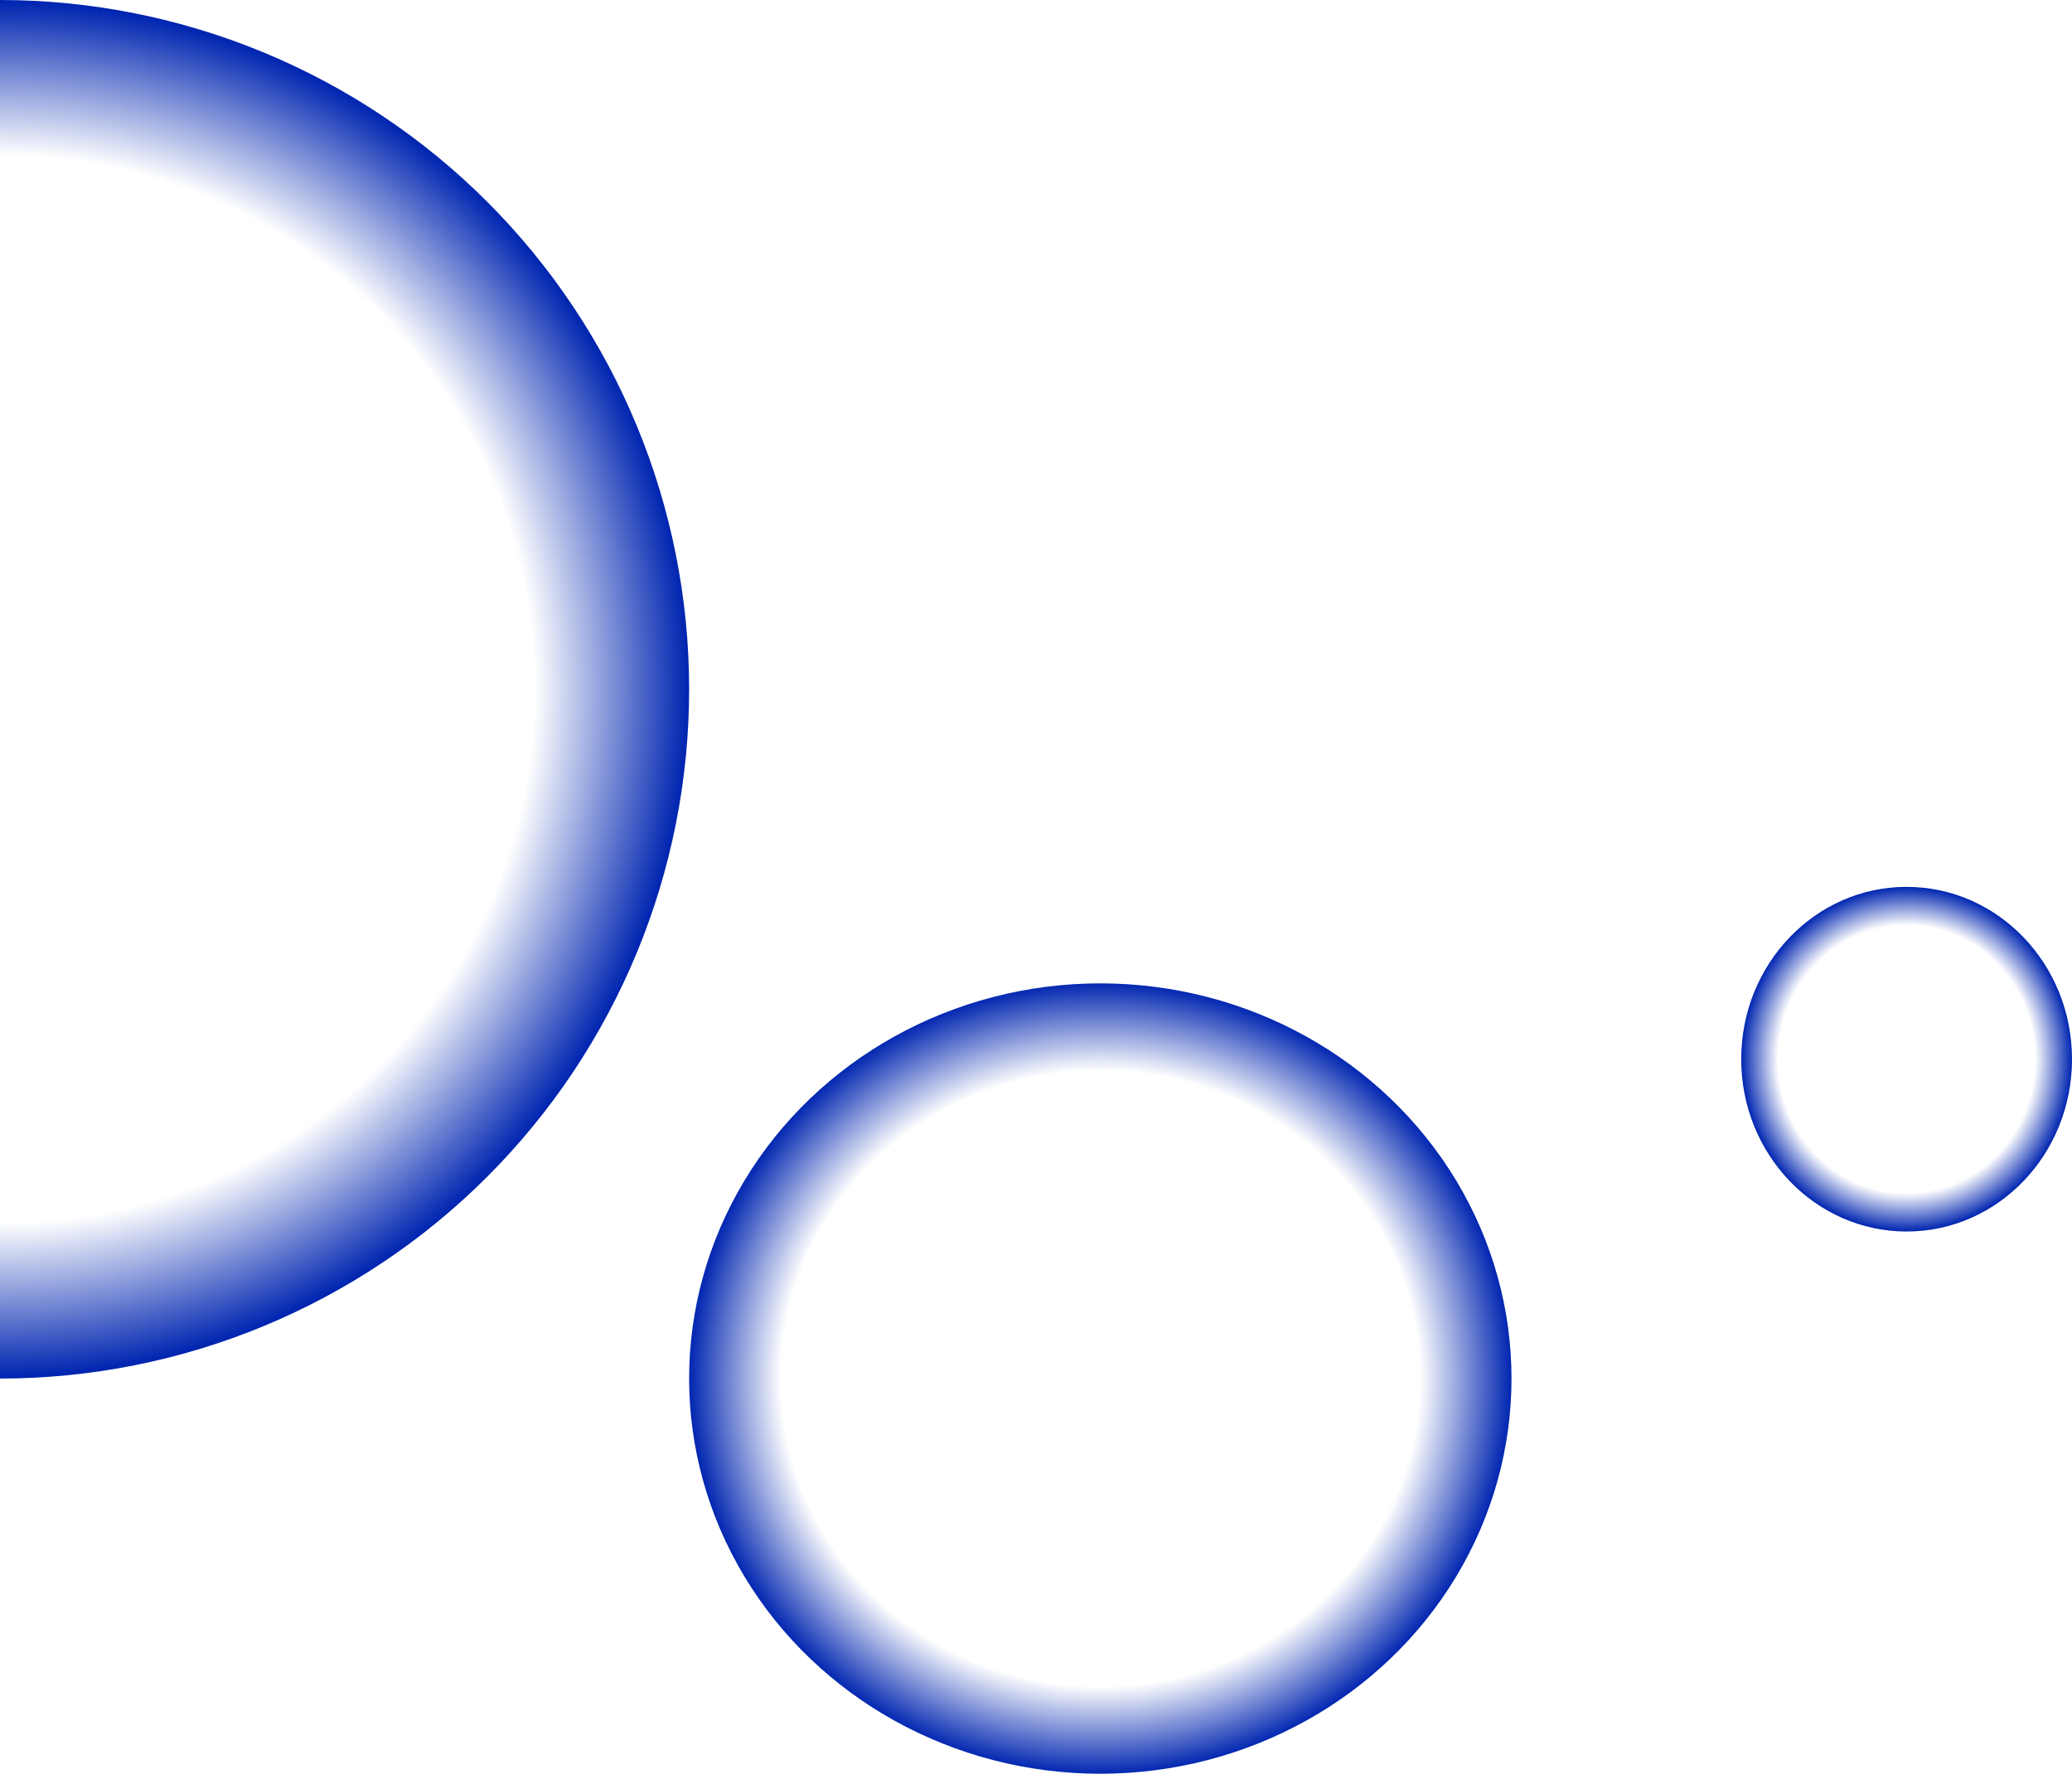 <svg width="451" height="386" viewBox="0 0 451 386" fill="none" xmlns="http://www.w3.org/2000/svg">
<path d="M0 300C39.782 300 77.936 284.196 106.066 256.066C134.196 227.936 150 189.782 150 150C150 110.218 134.196 72.064 106.066 43.934C77.936 15.803 39.782 6.00699e-06 1.52588e-05 0L0 300Z" fill="url(#paint0_radial_23_66)"/>
<ellipse cx="239.5" cy="300" rx="86" ry="89.5" transform="rotate(90 239.5 300)" fill="url(#paint1_radial_23_66)"/>
<ellipse cx="415" cy="230.5" rx="37.5" ry="36" transform="rotate(90 415 230.5)" fill="url(#paint2_radial_23_66)"/>
<defs>
<radialGradient id="paint0_radial_23_66" cx="0" cy="0" r="1" gradientUnits="userSpaceOnUse" gradientTransform="translate(0 150) rotate(180) scale(150)">
<stop offset="0.776" stop-color="#0025B0" stop-opacity="0"/>
<stop offset="1" stop-color="#0025B0"/>
</radialGradient>
<radialGradient id="paint1_radial_23_66" cx="0" cy="0" r="1" gradientUnits="userSpaceOnUse" gradientTransform="translate(239.5 300) rotate(90) scale(89.5 86)">
<stop offset="0.776" stop-color="#0025B0" stop-opacity="0"/>
<stop offset="1" stop-color="#0025B0"/>
</radialGradient>
<radialGradient id="paint2_radial_23_66" cx="0" cy="0" r="1" gradientUnits="userSpaceOnUse" gradientTransform="translate(415 230.5) rotate(90) scale(36 37.5)">
<stop offset="0.776" stop-color="#0025B0" stop-opacity="0"/>
<stop offset="1" stop-color="#0025B0"/>
</radialGradient>
</defs>
</svg>
